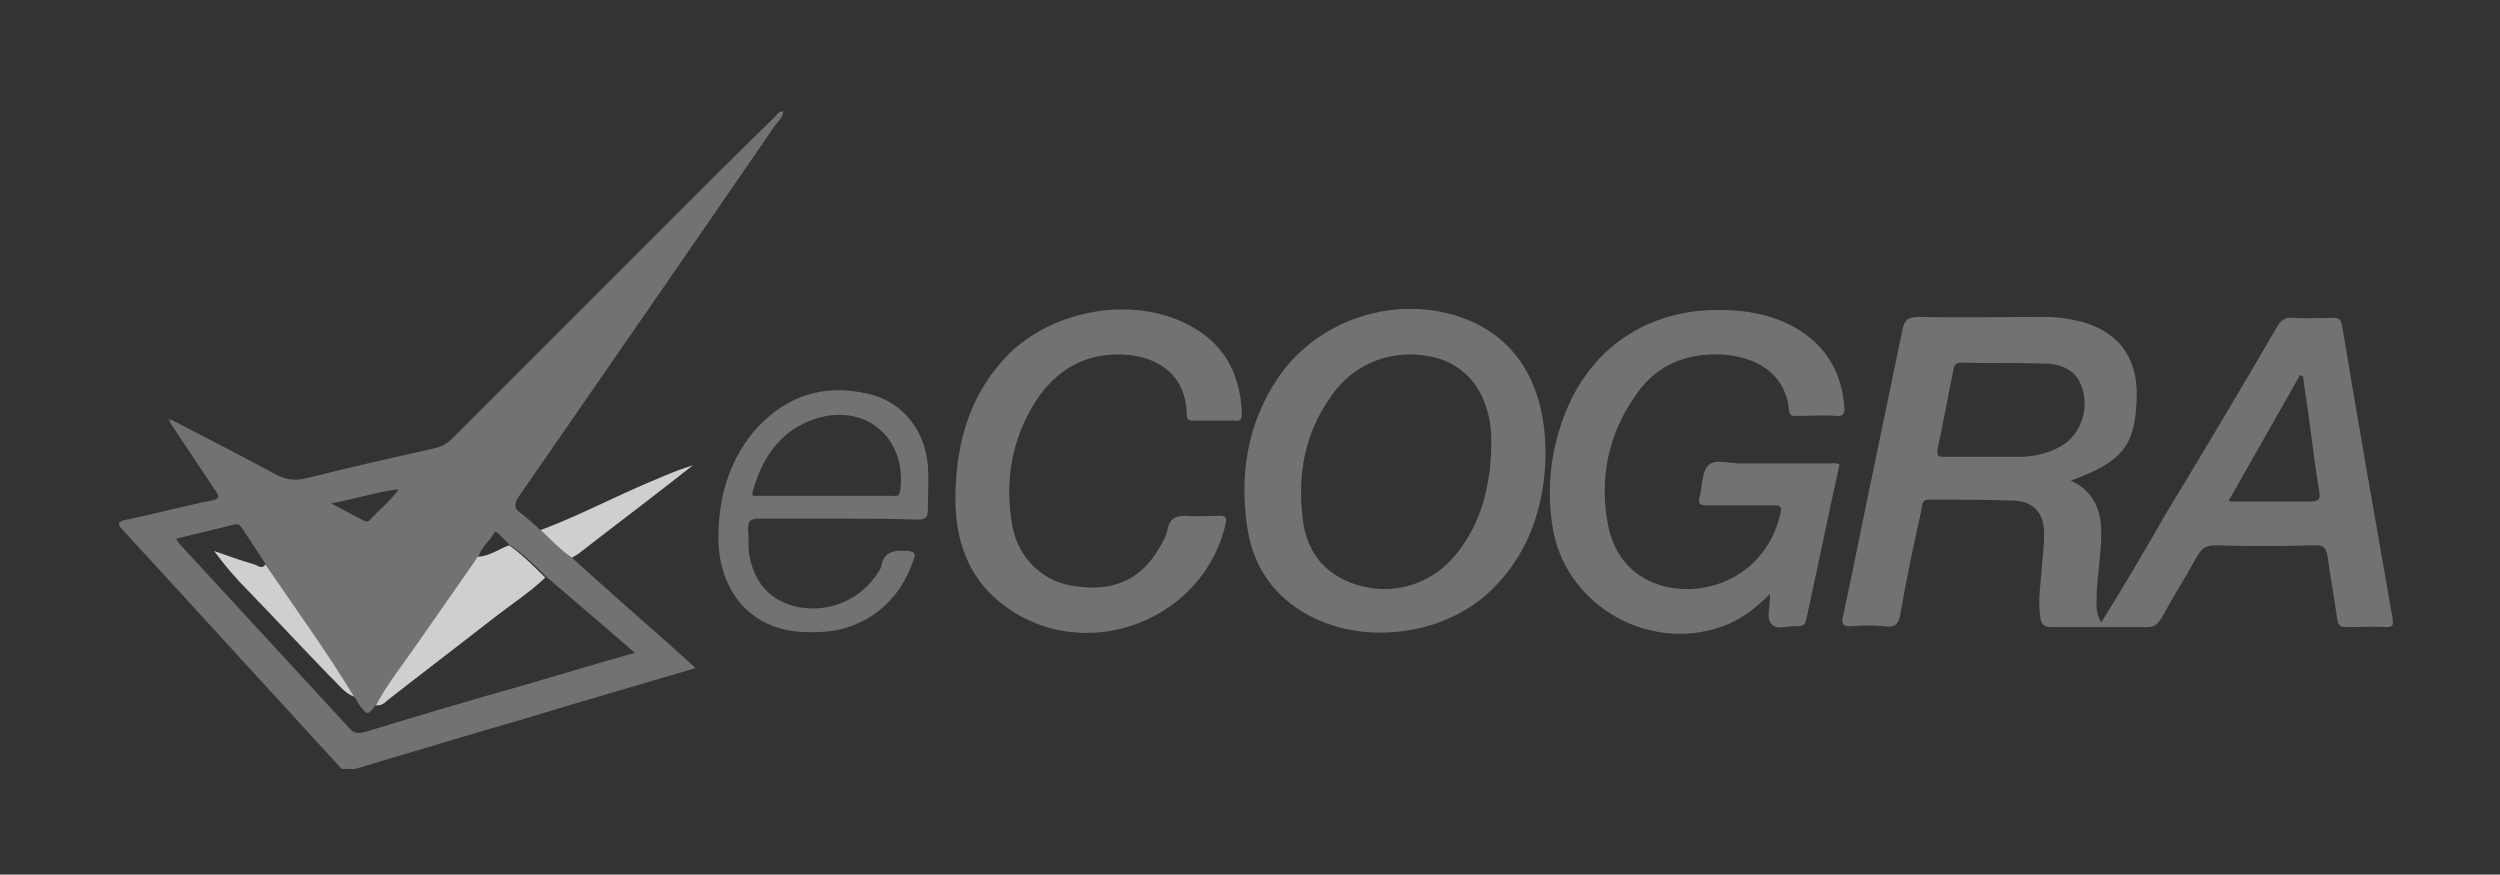 <?xml version="1.0" encoding="utf-8"?>
<!-- Generator: Adobe Illustrator 19.2.1, SVG Export Plug-In . SVG Version: 6.00 Build 0)  -->
<svg version="1.1" id="Layer_1" xmlns="http://www.w3.org/2000/svg" xmlns:xlink="http://www.w3.org/1999/xlink" x="0px" y="0px"
	 viewBox="0 0 262.7 91.9" style="enable-background:new 0 0 262.7 91.9;" xml:space="preserve">
<rect x="0" y="0" width="262.7" height="91.9" fill="#333333" stroke="none"/>
<style type="text/css">
	.st0{fill:#737272;}
	.st1{fill:#D0CFCF;}
	.st2{fill:#FFFFFF;}
</style>
<g>
	<path class="st0" d="M35.9,80.8c-1.8-2-3.6-3.9-5.3-5.8C24.7,68.6,18.9,62.2,13,55.8c-0.6-0.6-0.8-1,0.3-1.2c3-0.6,5.9-1.4,8.9-2
		c0.9-0.2,0.9-0.4,0.4-1.1c-1.6-2.4-3.2-4.8-4.8-7.2c0.1,0,0.1-0.1,0.2-0.2c3.6,1.9,7.2,3.7,10.7,5.6c1.2,0.7,2.3,0.9,3.7,0.5
		c4.4-1.1,8.8-2.1,13.3-3.1c0.8-0.2,1.3-0.5,1.8-1c7.9-7.9,15.8-15.8,23.7-23.7c3.4-3.4,6.7-6.7,10.1-10c0.3-0.3,0.5-0.7,1-0.7
		c0,0.6-0.5,1-0.8,1.4c-9,13.1-18,26.1-27,39.1c-0.5,0.8-0.5,1.2,0.2,1.7c0.7,0.5,1.4,1.2,2.1,1.8c1.1,1,2.1,2,3.3,2.9
		c3.3,3,6.7,6,10,8.9c0.9,0.8,1.9,1.7,3,2.7c-6.1,1.8-12,3.5-17.9,5.3c-5.9,1.7-11.8,3.5-17.9,5.3 M50.3,58.5
		c-0.2,0-0.2,0.1-0.3,0.3c-2,2.9-4,5.7-6,8.6c-1.5,2.2-3.2,4.4-4.5,6.7c-0.9,1.1-0.9,1.1-1.8-0.1c-0.2-0.3-0.3-0.7-0.6-0.9
		c-2.9-4.8-6.2-9.3-9.3-14c-0.8-1.2-1.5-2.3-2.3-3.5c-0.2-0.3-0.4-0.6-0.8-0.5c-2,0.5-4.1,1-6.2,1.5c0.2,0.3,0.3,0.5,0.5,0.7
		c5.9,6.4,11.8,12.8,17.7,19.2c0.5,0.6,1,0.6,1.7,0.4c5.6-1.7,11.3-3.4,17-5c3.7-1.1,7.4-2.2,11.3-3.3c-3.2-2.8-6.3-5.4-9.3-8
		c-1.2-1.2-2.4-2.4-3.8-3.3c-0.4-0.4-0.8-0.8-1.2-1.2c-0.3-0.3-0.4-0.3-0.6,0.1C51.3,57,50.5,57.6,50.3,58.5L50.3,58.5z M41.9,51.4
		c-2.3,0.3-4.5,1-7.1,1.5c1.3,0.7,2.3,1.2,3.4,1.8c0.2,0.1,0.5,0.2,0.7-0.1C39.9,53.5,41.1,52.6,41.9,51.4
		C41.9,51.3,42,51.3,41.9,51.4C42,51.3,42,51.3,41.9,51.4z"/>
	<path class="st0" d="M217.6,50.5c2.4,1.1,3.2,3.1,3.2,5.5c0,2.4-0.5,4.8-0.5,7.2c0,0.7,0,1.4,0.5,2.2c2.3-3.7,4.5-7.4,6.6-11.1
		c4-6.6,8-13.3,11.9-20c0.4-0.7,0.9-1,1.7-0.9c1.4,0.1,2.8,0,4.2,0c0.6,0,0.8,0.2,0.9,0.8c1.7,10.2,3.5,20.5,5.3,30.7
		c0.1,0.8,0.1,1-0.7,1c-1.4-0.1-2.8,0-4.2,0c-0.6,0-0.8-0.2-0.9-0.8c-0.3-2.2-0.7-4.3-1-6.5c-0.1-0.9-0.4-1.4-1.5-1.3
		c-3.4,0.1-6.9,0.1-10.3,0c-1,0-1.4,0.3-1.9,1.1c-1.2,2.2-2.6,4.4-3.8,6.6c-0.4,0.6-0.7,0.9-1.5,0.9c-3.3,0-6.6,0-10,0
		c-0.7,0-1.1-0.2-1.2-1c-0.3-2,0.1-3.9,0.2-5.9c0.1-1,0.2-1.9,0.2-2.9c0-2.2-1.1-3.4-3.2-3.5c-3-0.1-5.9-0.1-8.9-0.1
		c-0.8,0-0.7,0.6-0.8,1.1c-0.8,3.6-1.6,7.3-2.2,10.9c-0.2,1.1-0.6,1.5-1.7,1.3c-1.1-0.1-2.2-0.1-3.4,0c-1.1,0.1-1.1-0.4-0.9-1.2
		c1-4.6,1.9-9.3,2.9-14c1.1-5.3,2.2-10.6,3.3-15.9c0.2-1,0.5-1.4,1.7-1.4c4.5,0.1,9,0,13.4,0c1.2,0,2.5,0.2,3.7,0.5
		c4.4,1.2,6.1,4.4,5.8,8.5C224.3,47,222.8,48.6,217.6,50.5z M208.4,48C208.4,48,208.4,48,208.4,48c1.4,0,2.8,0,4.2,0
		c1.6-0.1,3.1-0.5,4.4-1.4c1.7-1.2,2.5-3.7,1.8-5.8c-0.6-2-2.3-2.6-4.1-2.6c-2.9-0.1-5.7,0-8.6-0.1c-0.5,0-0.7,0.2-0.8,0.6
		c-0.6,2.9-1.1,5.7-1.7,8.5c-0.1,0.6,0,0.8,0.6,0.8C205.5,48,206.9,48,208.4,48z M242,39.5c-0.1,0-0.2,0-0.3-0.1
		c-2.5,4.4-5,8.8-7.5,13.2c0.2,0.1,0.3,0.1,0.3,0.1c2.8,0,5.5,0,8.3,0c1,0,1-0.4,0.9-1.1c-0.4-2.4-0.7-4.7-1-7.1
		C242.5,42.9,242.2,41.2,242,39.5z"/>
	<path class="st0" d="M193.3,48.8c-1.2,5.4-2.3,10.8-3.5,16.3c-0.1,0.5-0.3,0.7-0.9,0.7c-1-0.1-2.3,0.5-2.8-0.3
		c-0.5-0.6-0.1-1.8-0.1-3.1c-1.4,1.4-2.7,2.4-4.2,3.1c-8,3.5-17.5-1.7-18.7-10.4c-0.6-4.1-0.1-8.1,1.5-12c2.9-7,9.2-10.9,17-10.5
		c3.1,0.1,6.1,0.9,8.6,2.9c2.3,1.9,3.4,4.4,3.6,7.3c0.1,0.7-0.2,1-0.9,0.9c-1.3-0.1-2.6,0-4,0c-0.4,0-0.8,0.1-0.9-0.5
		c-0.4-4.9-5.1-6.3-9-5.9c-3,0.3-5.4,1.7-7.1,4.2c-2.9,4.1-3.9,8.8-2.9,13.8c0.9,4.3,4.2,6.7,8.6,6.6c4.8-0.2,8.5-3.4,9.5-8
		c0.2-0.8-0.2-0.8-0.7-0.8c-2.4,0-4.7,0-7.1,0c-0.7,0-0.9-0.2-0.7-0.9c0.3-1.1,0.2-2.6,0.9-3.3c0.7-0.7,2.2-0.2,3.4-0.2
		c3,0,6.1,0,9.1,0C192.4,48.7,192.9,48.6,193.3,48.8z"/>
	<path class="st0" d="M162.4,48c-0.1,4.4-1.3,9.4-5.1,13.4c-4.9,5.4-14.2,6.7-20.4,2.9c-3.5-2.1-5.4-5.3-5.9-9.3
		c-0.7-5.3,0.1-10.4,3.1-15c4-6.2,12-9,19-6.8C159.1,35.1,162.5,40.2,162.4,48z M156.7,47c0-0.4,0-0.8,0-1.2
		c-0.2-4.4-2.5-7.5-6.2-8.3c-4.1-0.9-8.2,0.6-10.6,4.1c-2.8,3.9-3.6,8.3-3,13c0.4,3.3,2.2,5.7,5.5,6.8c4,1.3,8.2,0,10.8-3.4
		C155.7,54.8,156.6,51,156.7,47z"/>
	<path class="st0" d="M100.4,51.9c0.1-5.6,1.6-10.7,5.7-14.8c4.8-4.6,12.9-6,18.7-3c3.8,1.9,5.5,5.1,5.7,9.3c0,0.6-0.1,0.9-0.8,0.8
		c-1.4,0-2.9,0-4.3,0c-0.5,0-0.7-0.1-0.7-0.7c-0.1-4.8-4.1-6.6-8.3-6.2c-3.2,0.3-5.6,2-7.4,4.6c-2.7,4.1-3.5,8.7-2.6,13.5
		c0.7,3.4,3.3,5.8,6.6,6.2c4,0.6,6.9-0.7,8.8-4c0.4-0.7,0.8-1.3,0.9-2.1c0.3-1.1,0.9-1.3,1.9-1.3c1.2,0.1,2.4,0,3.6,0
		c0.6,0,0.7,0.2,0.6,0.8c-2.5,10.9-16.1,15.3-24.4,7.7C101.4,59.9,100.3,56.1,100.4,51.9z"/>
	<path class="st0" d="M88.1,54.5c-2.8,0-5.6,0-8.4,0c-0.9,0-1.1,0.3-1.1,1.1c0.1,0.8,0,1.7,0.1,2.5c0.5,3.2,2.3,5.1,5.2,5.7
		c3.3,0.6,6.6-0.8,8.4-3.7c0.1-0.2,0.3-0.4,0.3-0.6c0.3-1.6,1.4-1.7,2.8-1.6c0.8,0.1,0.8,0.3,0.6,0.9c-1.4,4.4-5.1,7.4-9.7,7.6
		c-3.2,0.2-6.2-0.4-8.5-3c-1.8-2.2-2.4-4.8-2.3-7.5c0.1-4.1,1.3-7.9,4.1-11c3.2-3.4,7.1-4.6,11.7-3.5c3.5,0.8,5.9,3.8,6.2,7.5
		c0.1,1.5,0,3.1,0,4.7c0,0.8-0.3,1-1.1,1C93.7,54.5,90.9,54.5,88.1,54.5z M86.9,52.1c2.3,0,4.6,0,6.8,0c0.4,0,0.8,0.2,0.9-0.6
		c0.7-5.4-3.6-9.2-8.9-7.5c-3.7,1.2-5.6,4.1-6.6,7.6c-0.2,0.7,0.3,0.5,0.6,0.5C82.2,52.1,84.6,52.1,86.9,52.1z"/>
	<path class="st1" d="M60.1,58.6c-1.2-0.8-2.2-1.9-3.3-2.9c3.5-1.3,6.8-3,10.2-4.5c1.9-0.8,3.8-1.7,5.8-2.3
		c-0.8,0.6-1.5,1.2-2.3,1.8c-3.2,2.5-6.4,4.9-9.6,7.4C60.7,58.3,60.4,58.4,60.1,58.6z"/>
	<path class="st0" d="M17.8,44.3c0-0.1,0-0.2-0.1-0.3c0.1,0,0.2,0.1,0.2,0.1C17.9,44.2,17.9,44.2,17.8,44.3z"/>
	<path class="st1" d="M57.3,60.7c-1.7,1.6-3.7,2.9-5.5,4.3c-3.7,2.9-7.4,5.7-11.1,8.6c-0.3,0.3-0.7,0.6-1.2,0.5
		c1.3-2.4,3-4.5,4.5-6.7c2-2.9,4-5.7,6-8.6c0.1-0.1,0.2-0.2,0.3-0.3c0,0,0,0,0,0c1.2-0.1,2.1-0.8,3.2-1.2
		C54.9,58.3,56.1,59.5,57.3,60.7z"/>
	<path class="st1" d="M37.2,73.2c-1.1-0.4-1.7-1.4-2.5-2.1c-2.9-3-5.7-6-8.6-9c-1.3-1.3-2.5-2.7-3.6-4.2c1.4,0.5,2.8,1,4.2,1.4
		c0.4,0.1,0.8,0.6,1.2,0C31,63.9,34.3,68.4,37.2,73.2z"/>
	<path class="st2" d="M41.9,51.4C42,51.3,42,51.3,41.9,51.4C42,51.3,41.9,51.3,41.9,51.4C41.9,51.3,41.9,51.4,41.9,51.4z"/>
	<path class="st2" d="M50.3,58.5c-0.1,0.1-0.2,0.2-0.3,0.3C50.1,58.6,50.1,58.5,50.3,58.5z"/>
</g>
</svg>
